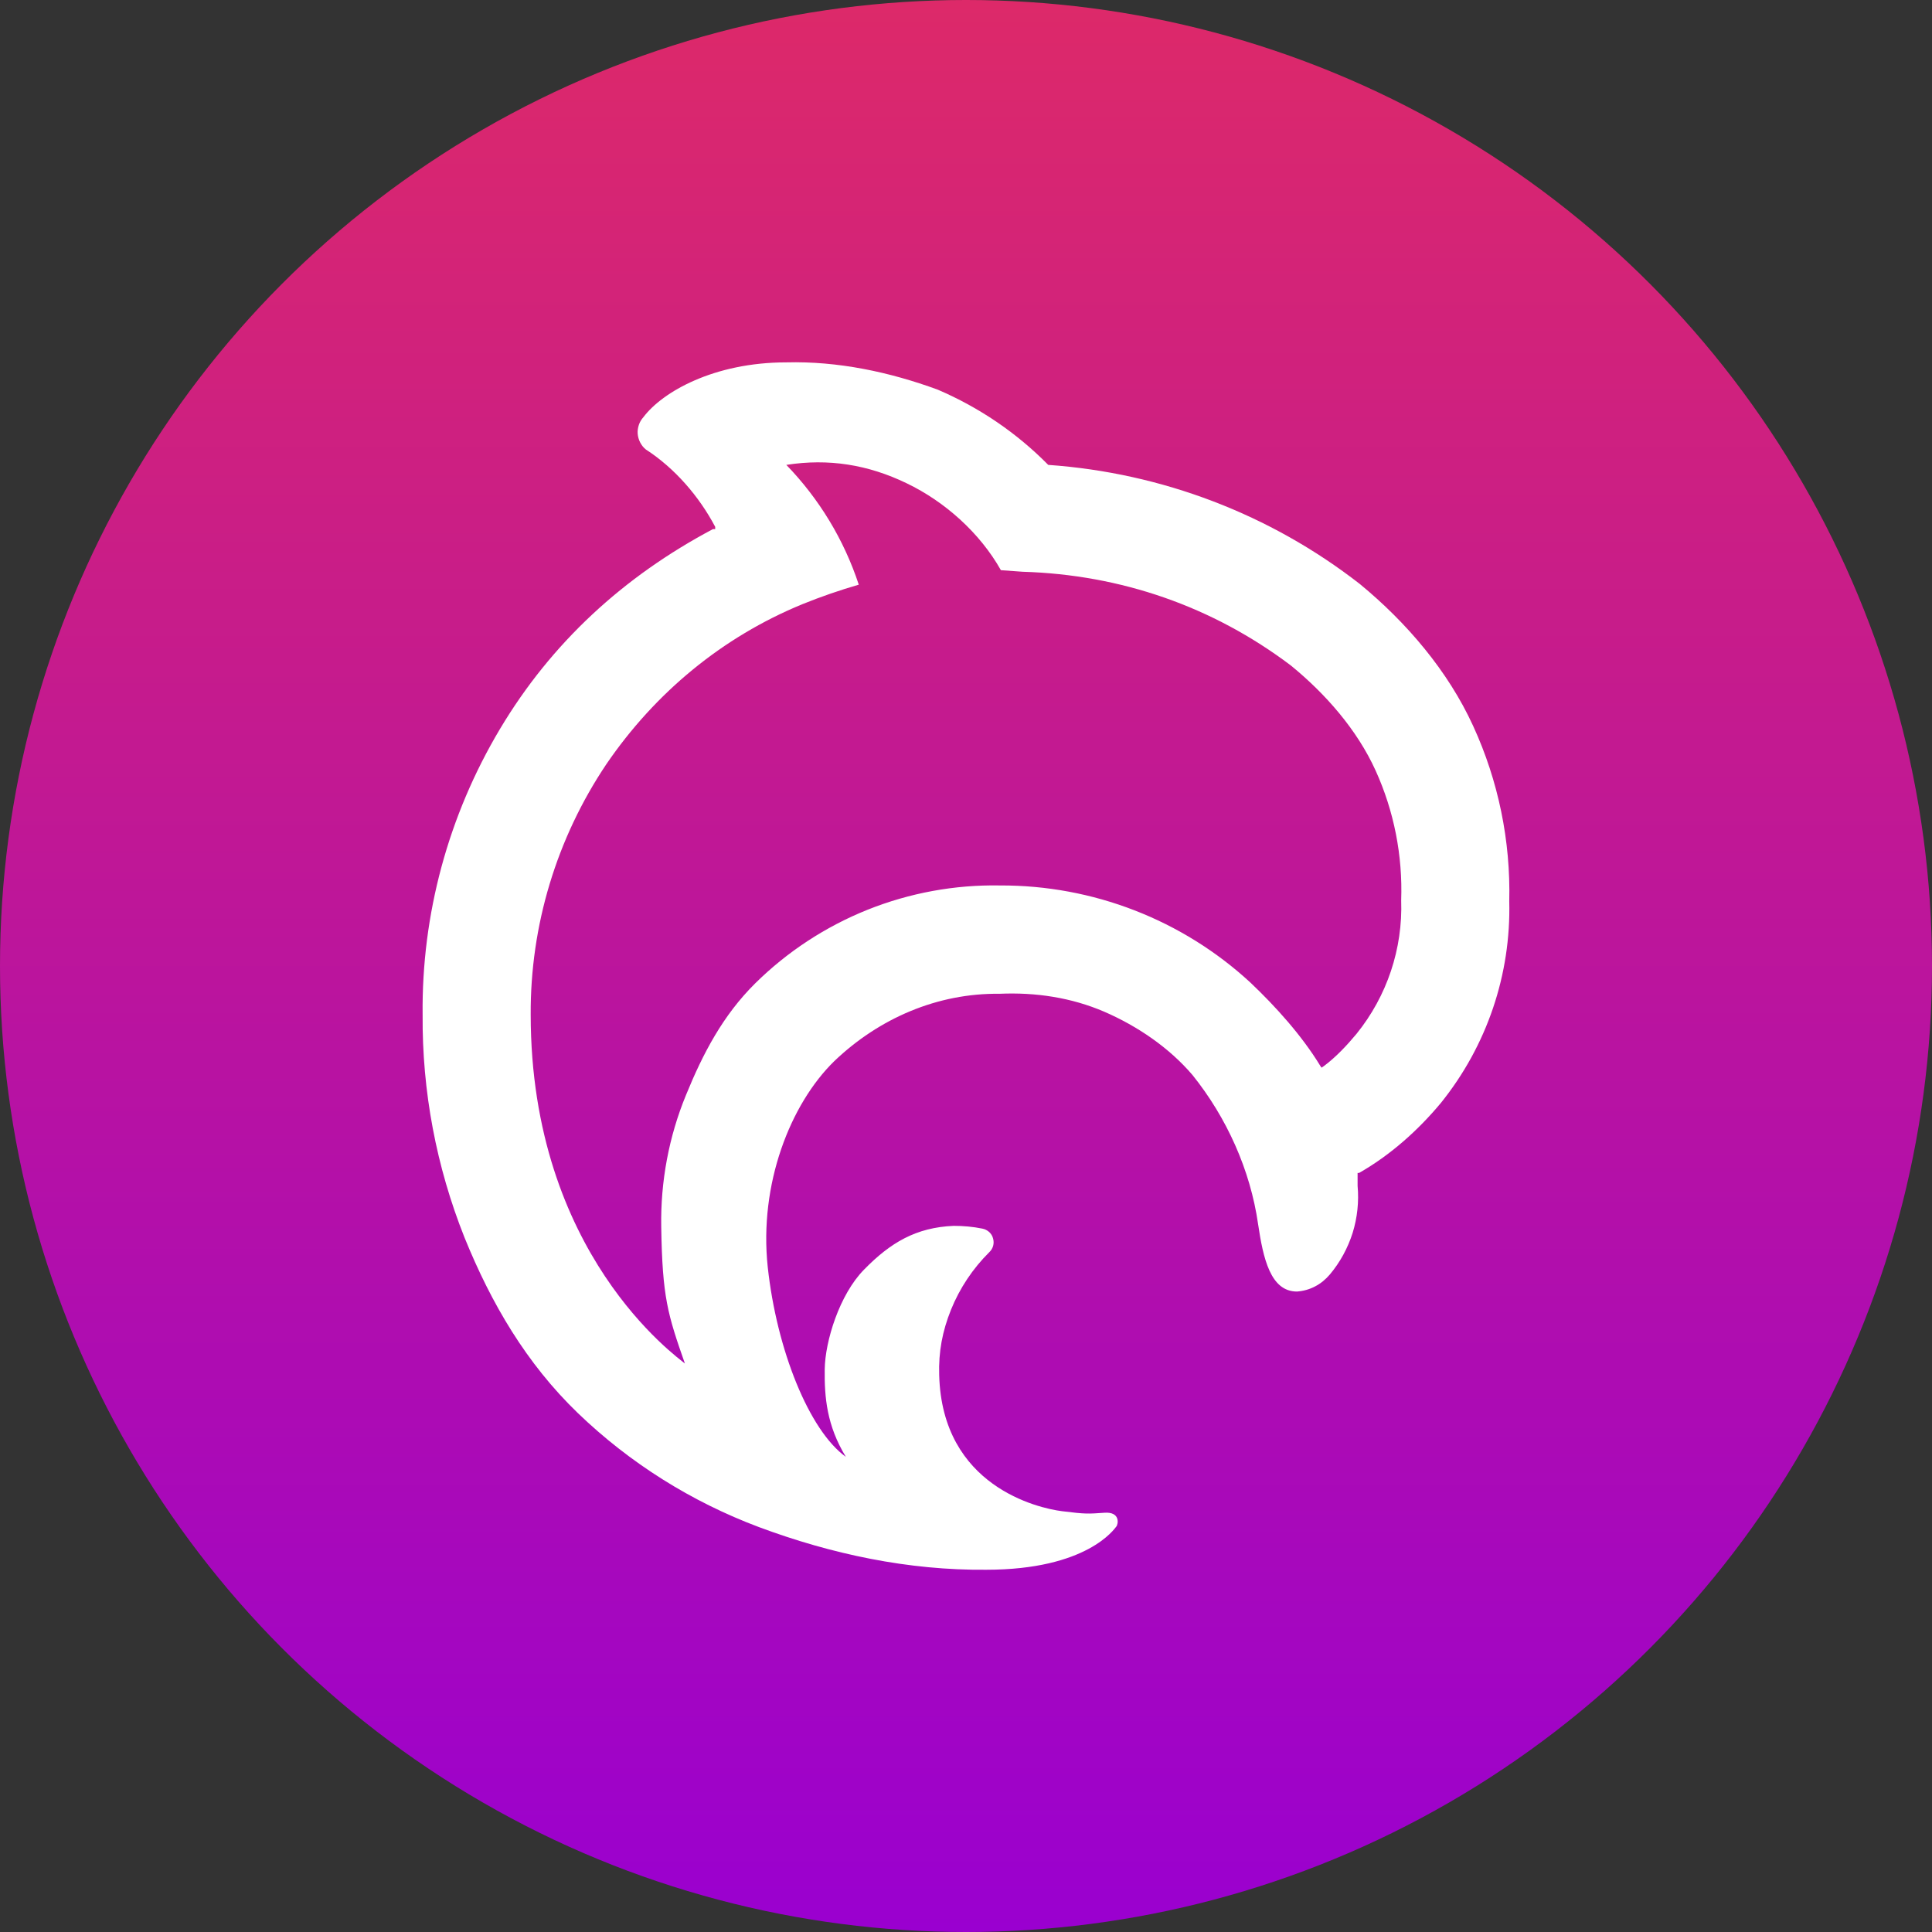 <svg width="16" height="16" viewBox="0 0 16 16" fill="none" xmlns="http://www.w3.org/2000/svg">
<rect x="0" y="0" width="16" height="16" fill="#333333" stroke="none"/>
<circle cx="8" cy="8" r="8" fill="url(#paint0_linear_8159_5929)"/>
<path d="M12.499 7.464C12.511 6.964 12.409 6.467 12.2 6.012C11.992 5.557 11.649 5.155 11.261 4.836C10.52 4.259 9.621 3.916 8.681 3.85C8.42 3.585 8.109 3.374 7.766 3.227C7.365 3.08 6.939 2.99 6.512 3.001C5.912 3.001 5.486 3.246 5.329 3.454C5.312 3.473 5.299 3.494 5.291 3.518C5.283 3.542 5.279 3.567 5.281 3.592C5.283 3.617 5.29 3.641 5.301 3.663C5.313 3.686 5.328 3.706 5.348 3.722C5.588 3.877 5.79 4.111 5.923 4.363V4.382H5.904C5.165 4.774 4.567 5.322 4.14 6.038C3.713 6.754 3.491 7.572 3.5 8.404C3.495 9.036 3.613 9.662 3.847 10.249C4.069 10.796 4.359 11.291 4.785 11.702C5.215 12.116 5.726 12.437 6.286 12.647C6.887 12.871 7.524 13.006 8.167 13C9.003 13 9.229 12.661 9.245 12.642C9.261 12.623 9.28 12.518 9.146 12.528C9.012 12.537 8.993 12.54 8.795 12.515C8.597 12.49 7.802 12.309 7.778 11.388C7.772 11.195 7.804 11.025 7.876 10.846C7.948 10.668 8.056 10.506 8.193 10.37C8.208 10.356 8.219 10.338 8.225 10.317C8.23 10.297 8.23 10.276 8.224 10.256C8.219 10.235 8.207 10.217 8.192 10.203C8.176 10.189 8.157 10.179 8.136 10.175C8.058 10.159 7.978 10.152 7.898 10.152C7.586 10.165 7.374 10.291 7.156 10.514C6.951 10.722 6.833 11.109 6.83 11.34C6.827 11.571 6.847 11.806 7.005 12.065C6.701 11.847 6.432 11.178 6.358 10.492C6.285 9.807 6.544 9.144 6.91 8.787C7.281 8.433 7.763 8.224 8.278 8.23C8.577 8.217 8.872 8.261 9.146 8.379C9.42 8.498 9.682 8.676 9.875 8.902C10.159 9.255 10.355 9.69 10.419 10.138C10.461 10.42 10.521 10.696 10.741 10.696C10.794 10.692 10.845 10.678 10.892 10.653C10.938 10.629 10.979 10.595 11.013 10.555C11.098 10.454 11.162 10.336 11.202 10.21C11.241 10.084 11.255 9.951 11.243 9.82C11.243 9.793 11.243 9.764 11.243 9.729V9.714H11.255C11.513 9.567 11.743 9.362 11.932 9.135C12.314 8.661 12.514 8.07 12.499 7.464ZM11.234 8.562C11.155 8.657 11.064 8.754 10.965 8.828L10.944 8.842L10.931 8.822C10.78 8.575 10.565 8.336 10.354 8.136C9.791 7.617 9.05 7.33 8.282 7.333C7.906 7.326 7.533 7.395 7.185 7.534C6.836 7.674 6.519 7.882 6.253 8.145C5.987 8.409 5.822 8.723 5.681 9.069C5.539 9.414 5.47 9.785 5.476 10.158C5.485 10.745 5.53 10.886 5.672 11.292C5.609 11.238 4.396 10.383 4.395 8.404C4.391 7.666 4.609 6.943 5.022 6.328C5.425 5.738 5.98 5.277 6.644 5.004C6.797 4.942 6.953 4.888 7.112 4.842C6.99 4.471 6.785 4.132 6.512 3.85C6.862 3.795 7.189 3.848 7.508 4.002C7.827 4.155 8.116 4.415 8.289 4.722L8.469 4.735C9.282 4.759 10.042 5.022 10.69 5.511C10.978 5.746 11.239 6.044 11.392 6.381C11.545 6.718 11.617 7.086 11.604 7.456C11.618 7.856 11.487 8.249 11.234 8.562Z" fill="white"/>
<defs>
<linearGradient id="paint0_linear_8159_5929" x1="8" y1="0" x2="8" y2="16" gradientUnits="userSpaceOnUse">
<stop stop-color="#DD2969"/>
<stop offset="1" stop-color="#9A00D0"/>
</linearGradient>
</defs>
</svg>
